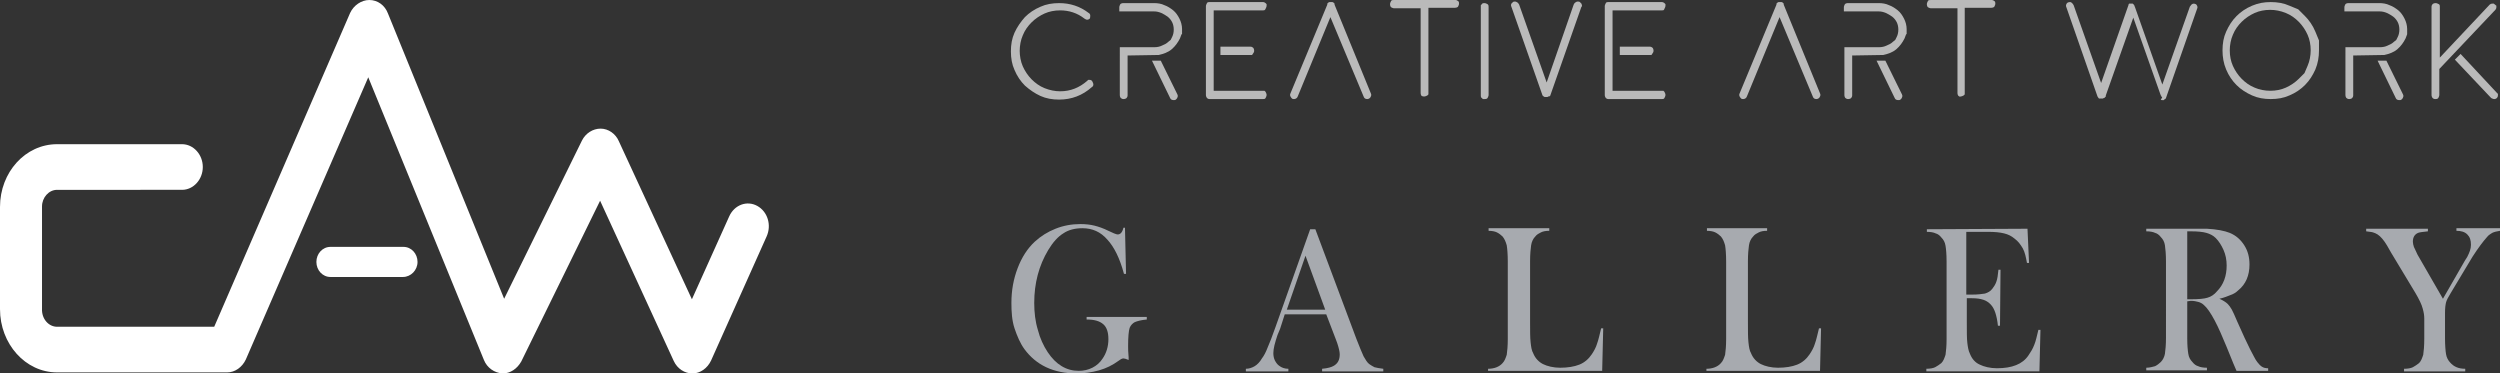 <?xml version="1.0" encoding="utf-8"?>
<!-- Generator: Adobe Illustrator 26.2.1, SVG Export Plug-In . SVG Version: 6.00 Build 0)  -->
<svg version="1.1" id="Layer_1" xmlns="http://www.w3.org/2000/svg" xmlns:xlink="http://www.w3.org/1999/xlink" x="0px" y="0px"
	 viewBox="0 0 482 72" style="enable-background:new 0 0 482 72;" xml:space="preserve">
<rect x="0" y="0" width="482" height="72" fill="#333333" stroke="none"/>
<style type="text/css">
	.st0{fill:#FFFFFF;}
	.st1{fill:#A7AAAF;}
	.st2{fill:#BABABA;}
</style>
<g id="XMLID_37_">
	<g id="XMLID_39_">
		<path class="st0" d="M96.9,72L96.9,72c-1.6-0.1-3-1.1-3.6-2.6L71,14.9L47.4,69.3c-0.7,1.5-2.1,2.5-3.6,2.5H11
			c-6.1,0-11-5.5-11-12.2V39.9c0-6.7,4.9-12.1,11-12.1h24.1c2.2,0,4,2,4,4.4s-1.8,4.4-4,4.4H11c-1.6,0-2.9,1.5-2.9,3.2v19.7
			C8,61.5,9.4,63,11,63h30.3L67.5,2.5C68.2,1,69.7,0,71.2,0c1.6,0,3,1,3.6,2.6l22.4,55l15-30.5c0.7-1.4,2.1-2.3,3.6-2.3
			s2.9,1,3.5,2.4l14.1,30.5l7.2-16c1-2.2,3.4-3.1,5.4-2s2.8,3.7,1.8,5.9l-10.7,23.9c-0.7,1.5-2.1,2.5-3.6,2.5l0,0
			c-1.5,0-2.9-0.9-3.6-2.4l-14.2-30.9l-15.2,31C99.7,71.1,98.4,72,96.9,72z"/>
	</g>
</g>
<g id="XMLID_1_">
	<g>
		<g id="XMLID_00000183211214312684602620000000447165021043041209_">
			<path class="st1" d="M216.9,44.1l0.2,8.7h-0.4c-0.8-3-1.9-5.2-3.2-6.6c-1.3-1.5-2.9-2.2-4.8-2.2c-1.4,0-2.7,0.3-3.7,1
				c-1,0.6-2,1.7-2.9,3.2c-1.8,3-2.7,6.4-2.7,10.2c0,1.8,0.2,3.6,0.7,5.2c0.4,1.6,1.1,3.1,1.9,4.3c1.6,2.4,3.6,3.6,6,3.6
				c0.9,0,1.8-0.2,2.6-0.6c0.8-0.4,1.5-1,2-1.8c0.7-1,1.1-2.3,1.1-3.7c0-1.3-0.3-2.3-1-2.9c-0.7-0.6-1.7-0.9-3.2-0.9v-0.5h11.6v0.5
				c-1.1,0.1-1.8,0.3-2.3,0.5c-0.4,0.2-0.8,0.6-1,1.1c-0.2,0.6-0.3,1.8-0.3,3.5c0,0.5,0,1.2,0.1,2.2v0.5c-0.5-0.2-0.8-0.3-1-0.3
				c-0.3,0-0.6,0.2-1,0.5c-1.1,0.8-2.3,1.4-3.7,1.8S209,72,207.5,72c-2.1,0-4.1-0.4-5.8-1.2c-1.7-0.8-3.1-2-4.2-3.5
				c-0.8-1.1-1.4-2.5-1.9-4c-0.5-1.5-0.6-3.2-0.6-4.9c0-2.4,0.4-4.6,1.2-6.7c0.8-2.1,1.9-3.8,3.3-5.1c1.2-1.1,2.5-1.9,4-2.5
				c1.5-0.6,3.1-0.9,4.8-0.9c1,0,1.9,0.1,2.7,0.3c0.8,0.2,1.7,0.5,2.7,1l1.1,0.5c0.3,0.1,0.5,0.2,0.7,0.2c0.5,0,0.9-0.4,1.1-1.3h0.3
				V44.1z"/>
		</g>
		<g id="XMLID_00000134960085724535547490000014351140017910275228_">
			<path class="st1" d="M266.9,71.6h-12v-0.5c1.1-0.1,1.8-0.3,2.3-0.6c0.8-0.5,1.1-1.2,1.1-2.2c0-0.5-0.2-1.3-0.5-2.2l-0.3-0.8
				l-1.8-4.7h-8l-0.9,2.8l-0.5,1.2c-0.5,1.5-0.8,2.6-0.8,3.5c0,0.5,0.1,1,0.3,1.4s0.5,0.8,0.8,1c0.5,0.4,1.1,0.6,1.8,0.6v0.5h-8.2
				v-0.5c0.6,0,1.2-0.2,1.7-0.5s1-0.8,1.4-1.5c0.4-0.5,0.8-1.3,1.1-2.1c0.4-0.9,0.9-2.2,1.5-3.9l6.7-18.9h1l7.9,21.1
				c0.6,1.6,1.1,2.7,1.4,3.4c0.4,0.7,0.7,1.2,1.1,1.5c0.3,0.2,0.6,0.4,1,0.6c0.4,0.1,0.9,0.2,1.7,0.3v0.5H266.9z M255.5,59.7
				l-3.8-10.4l-3.6,10.4C248.1,59.7,255.5,59.7,255.5,59.7z"/>
		</g>
		<g id="XMLID_00000020366037906621811220000014167650025756186000_">
			<path class="st1" d="M286.9,71.6v-0.5c1.2,0,2.2-0.4,2.8-1.1c0.4-0.4,0.6-1,0.8-1.6c0.1-0.7,0.2-1.7,0.2-3v-15
				c0-1.4-0.1-2.5-0.2-3.1c-0.2-0.7-0.4-1.2-0.8-1.7c-0.3-0.3-0.7-0.6-1.1-0.8c-0.4-0.2-1-0.3-1.6-0.3V44h11.7v0.5
				c-0.7,0-1.2,0.1-1.6,0.3c-0.4,0.2-0.8,0.4-1.1,0.8c-0.4,0.4-0.7,1-0.8,1.7c-0.1,0.7-0.2,1.7-0.2,3.1V62c0,1.8,0,3.1,0.1,4
				c0.1,0.9,0.2,1.6,0.5,2.1c0.4,1,1.1,1.7,1.9,2.1c0.8,0.4,2,0.7,3.3,0.7c1.4,0,2.7-0.2,3.7-0.6s1.8-1.1,2.4-2c0.4-0.6,0.8-1.3,1-2
				c0.3-0.8,0.5-1.8,0.8-3h0.4l-0.2,8.2h-22L286.9,71.6L286.9,71.6z"/>
		</g>
		<g id="XMLID_00000071521201241467726840000001380931942699169979_">
			<path class="st1" d="M329,71.6v-0.5c1.2,0,2.2-0.4,2.8-1.1c0.4-0.4,0.6-1,0.8-1.6c0.1-0.7,0.2-1.7,0.2-3v-15
				c0-1.4-0.1-2.5-0.2-3.1c-0.2-0.7-0.4-1.2-0.8-1.7c-0.3-0.3-0.7-0.6-1.1-0.8c-0.4-0.2-1-0.3-1.6-0.3V44h11.6v0.5
				c-0.7,0-1.2,0.1-1.6,0.3s-0.8,0.4-1.1,0.8c-0.4,0.4-0.7,1-0.8,1.7c-0.1,0.7-0.2,1.7-0.2,3.1V62c0,1.8,0,3.1,0.1,4
				c0.1,0.9,0.2,1.6,0.5,2.1c0.4,1,1.1,1.7,1.9,2.1c0.8,0.4,2,0.7,3.3,0.7c1.4,0,2.7-0.2,3.7-0.6s1.8-1.1,2.4-2c0.4-0.6,0.8-1.3,1-2
				c0.3-0.8,0.5-1.8,0.8-3h0.4l-0.2,8.2H329L329,71.6L329,71.6z"/>
		</g>
		<g id="XMLID_00000033359432524849992720000007637224958150173073_">
			<path class="st1" d="M390.9,44.1l0.3,6.6h-0.4c-0.2-1.1-0.4-2.1-0.8-2.8s-0.9-1.4-1.6-1.9c-0.6-0.5-1.2-0.8-2-1s-1.8-0.3-3.1-0.3
				h-4.2v12.1h1.1c1.1,0,1.9-0.1,2.5-0.2c0.6-0.2,1-0.4,1.4-0.9c0.3-0.4,0.6-0.8,0.8-1.4c0.2-0.5,0.3-1.3,0.4-2.3h0.4l-0.1,10.8
				h-0.4c-0.1-1-0.3-1.9-0.5-2.5s-0.5-1.2-0.9-1.6c-0.4-0.4-0.8-0.7-1.4-0.9c-0.6-0.2-1.3-0.3-2.2-0.3h-1v4.6c0,1.8,0,3.2,0.1,4
				c0.1,0.8,0.2,1.5,0.5,2.1c0.4,1,1,1.7,1.9,2.1c0.8,0.4,2,0.7,3.3,0.7c1.5,0,2.7-0.2,3.7-0.6s1.8-1,2.4-1.9c0.4-0.6,0.8-1.2,1.1-2
				c0.3-0.7,0.5-1.7,0.8-2.9h0.4l-0.2,8h-21.8v-0.5c0.7,0,1.3-0.1,1.7-0.3c0.4-0.2,0.8-0.5,1.2-0.8c0.4-0.4,0.6-1,0.8-1.6
				c0.1-0.7,0.2-1.7,0.2-3v-15c0-1.4-0.1-2.4-0.2-3c-0.1-0.7-0.4-1.2-0.8-1.6c-0.3-0.4-0.7-0.7-1.1-0.8c-0.4-0.2-1-0.3-1.7-0.3v-0.5
				L390.9,44.1L390.9,44.1z"/>
		</g>
		<g id="XMLID_00000025403315316543559850000008650271097914440878_">
			<path class="st1" d="M421.7,58.1v7.1c0,1.4,0.1,2.4,0.2,3c0.1,0.7,0.4,1.2,0.8,1.6c0.3,0.4,0.7,0.7,1.1,0.8
				c0.4,0.2,1,0.3,1.7,0.3v0.5h-11.7v-0.5c0.7,0,1.3-0.2,1.7-0.3c0.4-0.2,0.8-0.5,1.1-0.8c0.4-0.4,0.7-1,0.8-1.6
				c0.1-0.7,0.2-1.7,0.2-3.1V50.4c0-1.4-0.1-2.4-0.2-3.1c-0.1-0.7-0.4-1.2-0.8-1.6c-0.3-0.4-0.7-0.7-1.1-0.8c-0.4-0.2-1-0.3-1.7-0.3
				v-0.5h8.8c1.5,0,2.4,0,2.9,0c1.9,0.1,3.4,0.4,4.4,0.8c1.2,0.5,2.1,1.3,2.8,2.4c0.7,1.1,1,2.3,1,3.7c0,2.1-0.7,3.8-2.2,5
				c-0.4,0.4-0.9,0.7-1.5,0.9c-0.5,0.2-1.2,0.5-2.1,0.7c0.7,0.3,1.3,0.7,1.6,1c0.3,0.3,0.5,0.6,0.8,1.1c0.2,0.4,0.6,1.2,1,2.2
				c1.1,2.5,1.9,4.2,2.5,5.4c0.6,1.1,1,2,1.4,2.5c0.3,0.4,0.6,0.7,0.9,0.9c0.3,0.2,0.7,0.3,1.2,0.3v0.5h-6.1
				c-0.3-0.7-0.5-1.2-0.6-1.4l-1.3-3.2c-0.8-1.9-1.5-3.6-2.3-5.1c-0.8-1.5-1.5-2.5-2.1-3c-0.3-0.3-0.7-0.5-1.1-0.6S423,58,422.4,58
				L421.7,58.1L421.7,58.1z M421.7,57.7h0.7c1.5,0,2.6-0.1,3.2-0.3c0.7-0.2,1.3-0.6,1.8-1.2c1.3-1.3,1.9-3,1.9-5
				c0-1.1-0.2-2.1-0.6-3c-0.4-0.9-0.9-1.7-1.5-2.3c-0.5-0.5-1.1-0.8-1.8-1c-0.7-0.2-1.7-0.3-3-0.3h-0.7V57.7z"/>
		</g>
		<g id="XMLID_00000105396011467471049560000017634019711393450140_">
			<path class="st1" d="M463.5,71.6v-0.5c0.7,0,1.3-0.1,1.7-0.3c0.4-0.2,0.8-0.5,1.2-0.8c0.4-0.4,0.6-1,0.8-1.6
				c0.1-0.7,0.2-1.7,0.2-3.1v-3.9c0-0.6-0.1-1.2-0.3-1.9c-0.2-0.8-0.7-1.8-1.4-3l-4.7-7.8l-0.8-1.4c-0.6-1-1.2-1.7-1.8-2.1
				c-0.3-0.2-0.6-0.3-0.9-0.4c-0.3-0.1-0.7-0.1-1.3-0.2v-0.5h11.9v0.5c-1,0.1-1.7,0.2-1.9,0.3c-0.7,0.3-1,0.9-1,1.7
				c0,0.3,0.1,0.7,0.2,1c0.2,0.4,0.4,0.9,0.7,1.5l4.9,8.5l4.2-7.3l0.5-0.8c0.4-0.8,0.7-1.5,0.7-2.3c0-0.9-0.2-1.5-0.7-2
				c-0.5-0.5-1.2-0.7-2.1-0.7V44h8.4v0.5c-0.6,0.1-1.1,0.2-1.5,0.4c-0.3,0.2-0.7,0.4-1,0.8c-0.8,0.9-1.7,2.1-2.8,3.8l-4.2,7
				c-0.5,0.8-0.8,1.4-0.9,1.8c-0.1,0.4-0.2,1-0.2,2v4.9c0,1.4,0.1,2.5,0.2,3.1c0.1,0.6,0.4,1.2,0.8,1.6c0.7,0.8,1.6,1.2,2.9,1.2v0.5
				C475.3,71.6,463.5,71.6,463.5,71.6z"/>
		</g>
	</g>
</g>
<g id="XMLID_18_">
	<path class="st0" d="M77.7,53.4h-14c-1.5,0-2.7-1.3-2.7-2.9s1.2-2.9,2.7-2.9h14.1c1.5,0,2.7,1.3,2.7,2.9S79.2,53.4,77.7,53.4z"/>
</g>
<g>
	<g>
		<path class="st2" d="M209.6,3.8c-0.2,0-0.3-0.1-0.5-0.2c-1.4-1.1-3-1.6-4.7-1.6c-1.1,0-2.1,0.2-3,0.6c-0.9,0.4-1.8,1-2.5,1.7
			c-0.7,0.7-1.3,1.5-1.7,2.5c-0.4,0.9-0.6,2-0.6,3s0.2,2.1,0.6,3c0.4,0.9,1,1.8,1.7,2.5c0.7,0.7,1.5,1.3,2.5,1.7s2,0.6,3,0.6
			c2,0,3.7-0.7,5.2-2l0.2-0.2h0.3c0.2,0,0.4,0.1,0.5,0.3c0.1,0.2,0.2,0.4,0.2,0.6c0,0.2-0.1,0.4-0.3,0.5c-1.8,1.6-3.9,2.4-6.3,2.4
			c-1.3,0-2.5-0.2-3.6-0.7c-1.1-0.5-2.1-1.2-3-2c-0.8-0.8-1.5-1.8-2-3c-0.5-1.1-0.7-2.3-0.7-3.6c0-1.3,0.2-2.5,0.7-3.6
			c0.5-1.1,1.2-2.1,2-3c0.8-0.8,1.8-1.5,3-2c1.1-0.5,2.3-0.7,3.6-0.7c2.1,0,4,0.6,5.7,1.9c0.2,0.1,0.3,0.3,0.3,0.5
			c0,0.2,0,0.4-0.1,0.6C210,3.7,209.8,3.8,209.6,3.8z"/>
		<path class="st2" d="M227.8,6.6l-0.3,0.8c-0.4,0.8-0.9,1.5-1.6,2.1c-0.7,0.6-1.6,0.9-2.5,1.1l-6,0.1v7.7c0,0.2-0.1,0.4-0.2,0.5
			c-0.1,0.1-0.3,0.2-0.6,0.2c-0.2,0-0.4-0.1-0.5-0.2c-0.1-0.1-0.2-0.3-0.2-0.6V9.1h6.7c0.5,0,1-0.1,1.4-0.3c0.5-0.2,0.9-0.4,1.2-0.7
			l0.5-0.4l0.3-0.6c0.2-0.4,0.3-0.9,0.3-1.4s-0.1-1-0.3-1.4c-0.2-0.4-0.5-0.8-0.9-1.1s-0.8-0.5-1.2-0.7c-0.5-0.2-0.9-0.3-1.4-0.3
			h-6.7V1.4c0-0.2,0.1-0.4,0.2-0.6c0.1-0.1,0.3-0.2,0.6-0.2h5.9c0.7,0,1.4,0.1,2,0.4c0.6,0.2,1.2,0.6,1.7,1c0.5,0.4,0.9,1,1.2,1.6
			c0.3,0.6,0.5,1.3,0.5,2V6.6z M226.9,19l-0.2,0.2c-0.1,0.1-0.3,0.1-0.4,0.1c-0.3,0-0.6-0.1-0.7-0.4l-3.5-7.2h1.7l3.2,6.5
			c0.1,0.2,0.1,0.4,0,0.6L226.9,19z"/>
		<path class="st2" d="M243.8,17.5l0.2,0.2c0.1,0.2,0.2,0.4,0.2,0.6c0,0.2-0.1,0.4-0.2,0.6c-0.1,0.2-0.3,0.2-0.5,0.2h-10.3
			c-0.2,0-0.4-0.1-0.5-0.2c-0.1-0.2-0.2-0.3-0.2-0.6V1.2c0-0.2,0.1-0.4,0.2-0.6c0.1-0.2,0.3-0.2,0.5-0.2l10.3,0
			c0.2,0,0.4,0.1,0.5,0.2l0.2,0.2v0.3c0,0.2-0.1,0.4-0.2,0.6C243.9,2,243.7,2,243.5,2L234,2v15.5H243.8z M241.4,10.6h-6.1V9h5.8
			c0.2,0,0.4,0.1,0.5,0.2s0.2,0.3,0.2,0.6c0,0.2-0.1,0.4-0.2,0.5L241.4,10.6z"/>
		<path class="st2" d="M264.3,18c0.1,0.2,0.1,0.4,0,0.6c-0.1,0.3-0.4,0.5-0.7,0.5c-0.4,0-0.6-0.2-0.7-0.5l-6.4-15.3l-6.3,15.3
			c-0.1,0.3-0.4,0.5-0.7,0.5c-0.1,0-0.3,0-0.4-0.1c-0.1-0.1-0.2-0.2-0.3-0.4c-0.1-0.2-0.1-0.4,0-0.6l7.1-17.1c0,0,0-0.1,0-0.1
			s0,0,0-0.1l0.1-0.1c0,0,0,0,0.1-0.1c0,0,0,0,0,0l0,0c0.1-0.1,0.2-0.1,0.3-0.1h0.1c0,0,0,0,0.1,0h0c0,0,0.1,0,0.1,0h0.1
			c0.1,0,0.2,0,0.3,0.1l0,0c0,0,0.1,0.1,0.1,0.1l0.1,0.1c0,0,0,0.1,0,0.1s0,0,0,0.1L264.3,18z"/>
		<path class="st2" d="M274.1,18.5c-0.1-0.1-0.2-0.3-0.2-0.6V1.6h-5.1c-0.2,0-0.4-0.1-0.6-0.2c-0.1-0.1-0.2-0.3-0.2-0.6
			c0-0.2,0.1-0.4,0.2-0.6c0.1-0.2,0.3-0.2,0.6-0.2h11.8c0.2,0,0.4,0.1,0.5,0.2c0.2,0.1,0.2,0.3,0.2,0.5c0,0.2-0.1,0.4-0.2,0.6
			c-0.1,0.1-0.3,0.2-0.6,0.2h-5.1v16.7l-0.2,0.2c-0.2,0.1-0.4,0.2-0.6,0.2S274.3,18.6,274.1,18.5z"/>
		<path class="st2" d="M285.9,19.1l-0.2-0.2c-0.2-0.1-0.2-0.3-0.2-0.5V1l0.2-0.2c0.1-0.2,0.3-0.2,0.5-0.2s0.4,0.1,0.6,0.2
			c0.2,0.2,0.2,0.3,0.2,0.5v17c0,0.2-0.1,0.4-0.2,0.6c-0.2,0.2-0.3,0.2-0.6,0.2H285.9z"/>
		<path class="st2" d="M303.4,0.9c0.1-0.1,0.1-0.3,0.3-0.4c0.1-0.1,0.3-0.2,0.5-0.2c0.1,0,0.3,0,0.4,0.1c0.1,0.1,0.2,0.2,0.3,0.3
			l0.1,0.3c0,0,0,0.1,0,0.1c0,0,0,0.1,0,0.1c0,0,0,0.1-0.1,0.1l-6,17.1v-0.1l0,0.1c0,0,0,0.1-0.1,0.1v0c0,0,0,0-0.1,0.1
			c0,0,0,0-0.1,0l0,0c0,0-0.1,0-0.1,0c0,0-0.1,0-0.1,0.1c0,0,0,0-0.1,0l-0.1,0c0,0,0,0-0.1,0h0c0,0-0.1,0-0.1,0c-0.1,0-0.1,0-0.1,0
			h0c0,0,0,0-0.1,0c0,0,0,0,0,0c-0.1,0-0.1-0.1-0.1-0.1l0,0c0,0-0.1,0-0.1,0l0,0c0,0-0.1-0.1-0.1-0.1c0,0-0.1-0.1-0.1-0.1l-6-17.1
			c-0.1-0.2-0.1-0.4,0-0.6c0.1-0.1,0.2-0.2,0.3-0.3c0.1-0.1,0.3-0.1,0.4-0.1c0.2,0,0.3,0.1,0.5,0.2c0.1,0.1,0.2,0.2,0.3,0.4l5.3,15
			L303.4,0.9z"/>
		<path class="st2" d="M320.7,17.5l0.2,0.2c0.1,0.2,0.2,0.4,0.2,0.6c0,0.2-0.1,0.4-0.2,0.6c-0.1,0.2-0.3,0.2-0.5,0.2h-10.3
			c-0.2,0-0.4-0.1-0.5-0.2c-0.1-0.2-0.2-0.3-0.2-0.6V1.2c0-0.2,0.1-0.4,0.2-0.6c0.1-0.2,0.3-0.2,0.5-0.2l10.3,0
			c0.2,0,0.4,0.1,0.5,0.2l0.2,0.2v0.3c0,0.2-0.1,0.4-0.2,0.6C320.8,2,320.7,2,320.4,2l-9.5,0v15.5H320.7z M318.4,10.6h-6.1V9h5.8
			c0.2,0,0.4,0.1,0.5,0.2s0.2,0.3,0.2,0.6c0,0.2-0.1,0.4-0.2,0.5L318.4,10.6z"/>
		<path class="st2" d="M350.9,18c0.1,0.2,0.1,0.4,0,0.6c-0.1,0.3-0.4,0.5-0.7,0.5c-0.4,0-0.6-0.2-0.7-0.5l-6.4-15.3l-6.3,15.3
			c-0.1,0.3-0.4,0.5-0.7,0.5c-0.1,0-0.3,0-0.4-0.1c-0.1-0.1-0.2-0.2-0.3-0.4c-0.1-0.2-0.1-0.4,0-0.6l7.1-17.1c0,0,0-0.1,0-0.1
			s0,0,0-0.1l0.1-0.1c0,0,0,0,0.1-0.1c0,0,0,0,0,0l0,0c0.1-0.1,0.2-0.1,0.3-0.1h0.1c0,0,0,0,0.1,0h0c0,0,0.1,0,0.1,0h0.1
			c0.1,0,0.2,0,0.3,0.1l0,0c0,0,0.1,0.1,0.1,0.1l0.1,0.1c0,0,0,0.1,0,0.1s0,0,0,0.1L350.9,18z"/>
		<path class="st2" d="M367.5,6.6l-0.3,0.8c-0.4,0.8-0.9,1.5-1.6,2.1c-0.7,0.6-1.6,0.9-2.5,1.1l-6,0.1v7.7c0,0.2-0.1,0.4-0.2,0.5
			c-0.1,0.1-0.3,0.2-0.6,0.2c-0.2,0-0.4-0.1-0.5-0.2c-0.1-0.1-0.2-0.3-0.2-0.6V9.1h6.7c0.5,0,1-0.1,1.4-0.3c0.5-0.2,0.9-0.4,1.2-0.7
			l0.5-0.4l0.3-0.6c0.2-0.4,0.3-0.9,0.3-1.4s-0.1-1-0.3-1.4c-0.2-0.4-0.5-0.8-0.9-1.1s-0.8-0.5-1.2-0.7c-0.5-0.2-0.9-0.3-1.4-0.3
			h-6.7V1.4c0-0.2,0.1-0.4,0.2-0.6c0.1-0.1,0.3-0.2,0.6-0.2h5.9c0.7,0,1.4,0.1,2,0.4c0.6,0.2,1.2,0.6,1.7,1c0.5,0.4,0.9,1,1.2,1.6
			c0.3,0.6,0.5,1.3,0.5,2V6.6z M366.6,19l-0.2,0.2c-0.1,0.1-0.3,0.1-0.4,0.1c-0.3,0-0.6-0.1-0.7-0.4l-3.5-7.2h1.7l3.2,6.5
			c0.1,0.2,0.1,0.4,0,0.6L366.6,19z"/>
		<path class="st2" d="M377.6,18.5c-0.1-0.1-0.2-0.3-0.2-0.6V1.6h-5.1c-0.2,0-0.4-0.1-0.6-0.2c-0.1-0.1-0.2-0.3-0.2-0.6
			c0-0.2,0.1-0.4,0.2-0.6c0.1-0.2,0.3-0.2,0.6-0.2H384c0.2,0,0.4,0.1,0.5,0.2c0.2,0.1,0.2,0.3,0.2,0.5c0,0.2-0.1,0.4-0.2,0.6
			c-0.1,0.1-0.3,0.2-0.6,0.2h-5.1v16.7l-0.2,0.2c-0.2,0.1-0.4,0.2-0.6,0.2C377.9,18.7,377.7,18.6,377.6,18.5z"/>
		<path class="st2" d="M416.8,18.7C416.8,18.7,416.8,18.7,416.8,18.7c-0.1-0.1-0.1-0.1-0.1-0.1c0,0,0,0,0-0.1l-0.1-0.1c0,0,0,0,0,0
			l-5.3-15l-5.3,15c0,0,0,0,0,0.1l0,0.1l-0.2,0.2c0,0,0,0-0.1,0.1c0,0,0,0-0.1,0c0,0-0.1,0-0.1,0.1l-0.1,0h-0.3c0,0,0,0-0.1,0
			c0,0-0.1,0-0.1,0c0,0,0,0-0.1,0c0,0,0,0-0.1,0c0,0,0,0-0.1-0.1l0,0c-0.1-0.1-0.1-0.2-0.2-0.3l-6-17.2c-0.1-0.2-0.1-0.4,0-0.6
			c0.1-0.3,0.4-0.4,0.7-0.4c0.2,0,0.3,0.1,0.4,0.2c0.1,0.1,0.2,0.2,0.3,0.4l5.3,15l5.3-15.1c0,0,0,0,0,0c0,0,0,0,0-0.1c0,0,0,0,0,0
			c0,0,0,0,0,0c0,0,0,0,0,0l0.1-0.1c0,0,0,0,0,0l0.1,0c0,0,0,0,0,0c0,0,0,0,0.1,0l0,0h0c0,0,0,0,0.1,0c0,0,0.1,0,0.1,0h0.1
			c0,0,0,0,0.1,0c0,0,0.1,0,0.1,0c0,0,0,0,0,0l0.1,0.1h0l0.2,0.2c0,0,0,0.1,0,0.1l0.1,0.2l5.3,15l5.3-15c0.1-0.1,0.2-0.3,0.3-0.4
			c0.1-0.1,0.3-0.2,0.4-0.2c0.3,0,0.6,0.1,0.7,0.4c0.1,0.2,0.1,0.4,0,0.6l-6,17.2c0,0.1,0,0.1-0.1,0.1c0,0,0,0.1-0.1,0.1l0,0
			c0,0-0.1,0-0.1,0.1c0,0,0,0,0,0c-0.1,0.1-0.1,0.1-0.1,0.1c0,0-0.1,0-0.1,0h-0.3c-0.1,0-0.2-0.1-0.2-0.1c0,0,0,0,0,0
			C416.9,18.8,416.9,18.8,416.8,18.7C416.8,18.8,416.8,18.8,416.8,18.7L416.8,18.7z"/>
		<path class="st2" d="M443.1,1.8l1.3,1.3c0.8,0.8,1.5,1.8,2,3l0.7,1.7v1.9c0,1.3-0.2,2.5-0.7,3.7c-0.5,1.1-1.1,2.1-2,3
			c-0.8,0.8-1.8,1.5-3,2c-1.1,0.5-2.3,0.7-3.6,0.7c-1.3,0-2.5-0.2-3.6-0.7c-1.1-0.5-2.1-1.1-3-2c-0.8-0.8-1.5-1.8-2-3
			s-0.7-2.4-0.7-3.7c0-1.3,0.2-2.5,0.7-3.6c0.5-1.1,1.1-2.1,2-3c0.8-0.8,1.8-1.5,3-2s2.3-0.7,3.6-0.7c1.3,0,2.5,0.2,3.6,0.7
			L443.1,1.8z M444.3,14.1l0.6-1.4c0.4-0.9,0.6-2,0.6-3c0-1.1-0.2-2.1-0.6-3c-0.4-0.9-1-1.8-1.7-2.5c-0.7-0.7-1.5-1.3-2.5-1.7
			s-2-0.6-3-0.6c-1.1,0-2.1,0.2-3,0.6c-0.9,0.4-1.8,1-2.5,1.7c-0.7,0.7-1.3,1.5-1.7,2.5c-0.4,0.9-0.6,2-0.6,3c0,1.1,0.2,2.1,0.6,3
			c0.4,0.9,1,1.8,1.7,2.5c0.7,0.7,1.5,1.3,2.5,1.7c0.9,0.4,2,0.6,3,0.6c1.1,0,2.1-0.2,3-0.6c0.9-0.4,1.8-1,2.5-1.7L444.3,14.1z"/>
		<path class="st2" d="M464.1,6.6l-0.3,0.8c-0.4,0.8-0.9,1.5-1.6,2.1c-0.7,0.6-1.6,0.9-2.5,1.1l-6,0.1v7.7c0,0.2-0.1,0.4-0.2,0.5
			c-0.1,0.1-0.3,0.2-0.6,0.2c-0.2,0-0.4-0.1-0.5-0.2c-0.1-0.1-0.2-0.3-0.2-0.6V9.1h6.7c0.5,0,1-0.1,1.4-0.3c0.5-0.2,0.9-0.4,1.2-0.7
			l0.5-0.4l0.3-0.6c0.2-0.4,0.3-0.9,0.3-1.4s-0.1-1-0.3-1.4c-0.2-0.4-0.5-0.8-0.9-1.1s-0.8-0.5-1.2-0.7c-0.5-0.2-0.9-0.3-1.4-0.3
			H452V1.4c0-0.2,0.1-0.4,0.2-0.6c0.1-0.1,0.3-0.2,0.6-0.2h5.9c0.7,0,1.4,0.1,2,0.4c0.6,0.2,1.2,0.6,1.7,1c0.5,0.4,0.9,1,1.2,1.6
			c0.3,0.6,0.5,1.3,0.5,2V6.6z M463.2,19l-0.2,0.2c-0.1,0.1-0.3,0.1-0.4,0.1c-0.3,0-0.6-0.1-0.7-0.4l-3.5-7.2h1.7l3.2,6.5
			c0.1,0.2,0.1,0.4,0,0.6L463.2,19z"/>
		<path class="st2" d="M481.3,1.4c0,0.2-0.1,0.4-0.2,0.5l-10.8,11.4v5c0,0.2-0.1,0.4-0.2,0.6c-0.2,0.2-0.3,0.2-0.6,0.2
			c-0.2,0-0.4-0.1-0.5-0.2c-0.1-0.2-0.2-0.3-0.2-0.6v-17c0-0.2,0.1-0.4,0.2-0.5s0.3-0.2,0.6-0.2c0.2,0,0.4,0.1,0.6,0.2
			c0.2,0.1,0.2,0.3,0.2,0.5v9.8L480,0.9c0.1-0.1,0.3-0.2,0.5-0.2h0.3l0.5,0.4V1.4z M481.4,17.9l0.2,0.2v0.3c0,0.2-0.1,0.4-0.2,0.5
			c-0.1,0.1-0.3,0.2-0.5,0.2c-0.2,0-0.4-0.1-0.6-0.2l-7-7.4l1.1-1.1L481.4,17.9z"/>
	</g>
</g>
</svg>

